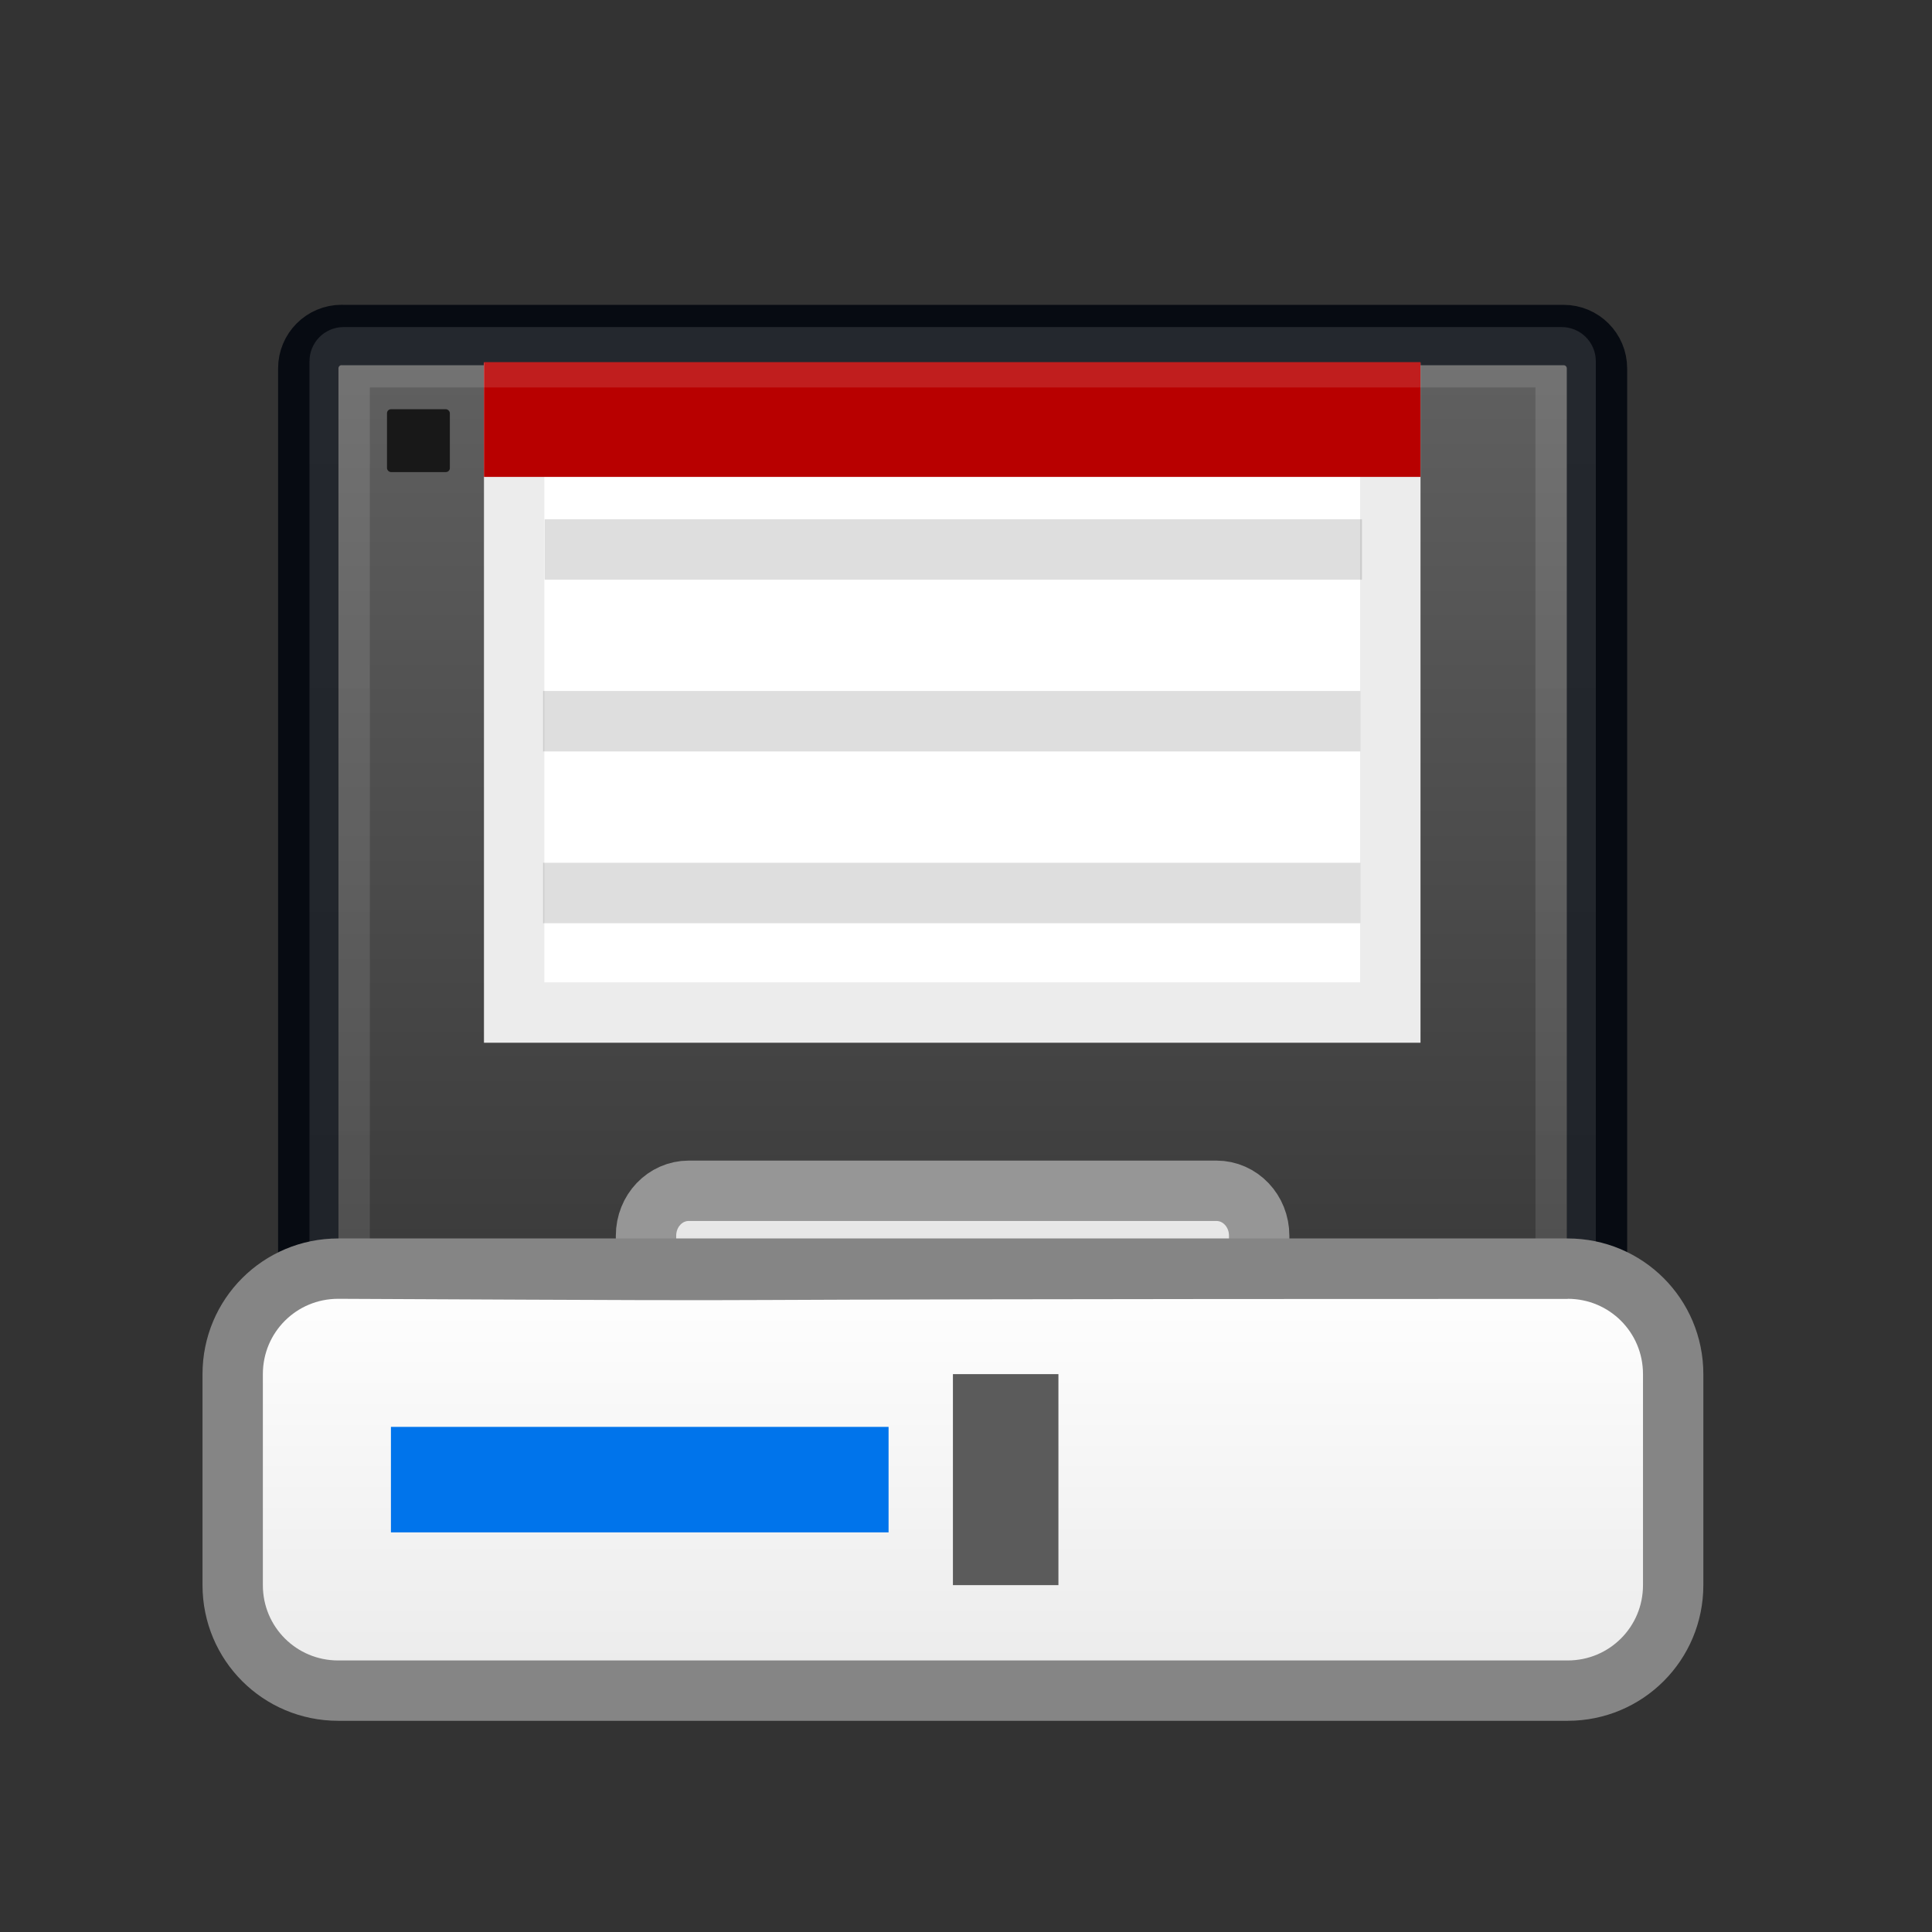 <?xml version="1.0" encoding="UTF-8" standalone="no"?>
<!-- Created with Inkscape (http://www.inkscape.org/) -->

<svg
   xmlns:dc="http://purl.org/dc/elements/1.1/"
   xmlns:cc="http://creativecommons.org/ns#"
   xmlns:rdf="http://www.w3.org/1999/02/22-rdf-syntax-ns#"
   xmlns:svg="http://www.w3.org/2000/svg"
   xmlns="http://www.w3.org/2000/svg"
   xmlns:xlink="http://www.w3.org/1999/xlink"
   xmlns:sodipodi="http://sodipodi.sourceforge.net/DTD/sodipodi-0.dtd"
   xmlns:inkscape="http://www.inkscape.org/namespaces/inkscape"
   width="32"
   height="32"
   id="svg2"
   sodipodi:version="0.32"
   inkscape:version="0.92.4 (5da689c313, 2019-01-14)"
   version="1.0"
   sodipodi:docname="document-save -as.svg"
   inkscape:export-filename="/home/jimmac/gfx/ximian/tango-icon-theme/scalable/devices/media-floppy.png"
   inkscape:export-xdpi="90"
   inkscape:export-ydpi="90"
   inkscape:output_extension="org.inkscape.output.svg.inkscape">
  <rect width="100%" height="100%" fill="#333333" stroke="none"/>
  <defs
     id="defs4">
    <linearGradient
       inkscape:collect="always"
       id="linearGradient889">
      <stop
         style="stop-color:#ffffff;stop-opacity:1;"
         offset="0"
         id="stop885" />
      <stop
         style="stop-color:#ffffff;stop-opacity:0.816"
         offset="1"
         id="stop887" />
    </linearGradient>
    <inkscape:perspective
       sodipodi:type="inkscape:persp3d"
       inkscape:vp_x="0 : 24 : 1"
       inkscape:vp_y="0 : 1000 : 0"
       inkscape:vp_z="48 : 24 : 1"
       inkscape:persp3d-origin="24 : 16 : 1"
       id="perspective48" />
    <linearGradient
       inkscape:collect="always"
       id="linearGradient5060">
      <stop
         style="stop-color:black;stop-opacity:1;"
         offset="0"
         id="stop5062" />
      <stop
         style="stop-color:black;stop-opacity:0;"
         offset="1"
         id="stop5064" />
    </linearGradient>
    <linearGradient
       id="linearGradient5048">
      <stop
         style="stop-color:black;stop-opacity:0;"
         offset="0"
         id="stop5050" />
      <stop
         id="stop5056"
         offset="0.5"
         style="stop-color:black;stop-opacity:1;" />
      <stop
         style="stop-color:black;stop-opacity:0;"
         offset="1"
         id="stop5052" />
    </linearGradient>
    <linearGradient
       inkscape:collect="always"
       id="linearGradient2371">
      <stop
         style="stop-color:#000000;stop-opacity:1;"
         offset="0"
         id="stop2373" />
      <stop
         style="stop-color:#000000;stop-opacity:0;"
         offset="1"
         id="stop2375" />
    </linearGradient>
    <linearGradient
       id="linearGradient2350">
      <stop
         id="stop2352"
         offset="0"
         style="stop-color:#e8e8e8;stop-opacity:1" />
      <stop
         id="stop2354"
         offset="1"
         style="stop-color:#cdcdcd;stop-opacity:1" />
    </linearGradient>
    <linearGradient
       id="linearGradient2263">
      <stop
         style="stop-color:#2d2d2d;stop-opacity:1"
         offset="0"
         id="stop2265" />
      <stop
         style="stop-color:#616161;stop-opacity:1"
         offset="1"
         id="stop2267" />
    </linearGradient>
    <linearGradient
       inkscape:collect="always"
       xlink:href="#linearGradient2263"
       id="linearGradient2269"
       x1="16.88"
       y1="41.578"
       x2="16.88"
       y2="5.951"
       gradientUnits="userSpaceOnUse"
       gradientTransform="matrix(0.508,0,0,0.593,3.581,17.99)" />
    <linearGradient
       inkscape:collect="always"
       xlink:href="#linearGradient2350"
       id="linearGradient2348"
       x1="28.562"
       y1="31.324"
       x2="28.562"
       y2="42.469"
       gradientUnits="userSpaceOnUse"
       gradientTransform="matrix(0.472,0,0,0.496,4.56,20.621)" />
    <radialGradient
       inkscape:collect="always"
       xlink:href="#linearGradient2371"
       id="radialGradient2377"
       cx="24.312"
       cy="41.156"
       fx="24.312"
       fy="41.156"
       r="22.875"
       gradientTransform="matrix(1,0,0,0.269,0,30.08)"
       gradientUnits="userSpaceOnUse" />
    <radialGradient
       cx="4.993"
       cy="43.5"
       r="2.5"
       fx="4.993"
       fy="43.5"
       id="radialGradient2976"
       xlink:href="#linearGradient3688-166-749-6"
       gradientUnits="userSpaceOnUse"
       gradientTransform="matrix(2.004,0,0,1.4,27.988,-17.4)" />
    <linearGradient
       id="linearGradient3688-166-749-6">
      <stop
         id="stop2883-8"
         style="stop-color:#181818;stop-opacity:1"
         offset="0" />
      <stop
         id="stop2885-3"
         style="stop-color:#181818;stop-opacity:0"
         offset="1" />
    </linearGradient>
    <radialGradient
       cx="4.993"
       cy="43.5"
       r="2.5"
       fx="4.993"
       fy="43.5"
       id="radialGradient2978"
       xlink:href="#linearGradient3688-166-749-6"
       gradientUnits="userSpaceOnUse"
       gradientTransform="matrix(2.004,0,0,1.4,-20.012,-104.4)" />
    <linearGradient
       x1="25.058"
       y1="47.028"
       x2="25.058"
       y2="39.999"
       id="linearGradient2980"
       xlink:href="#linearGradient3702-501-757-3"
       gradientUnits="userSpaceOnUse" />
    <linearGradient
       id="linearGradient3702-501-757-3">
      <stop
         id="stop2895-3"
         style="stop-color:#181818;stop-opacity:0"
         offset="0" />
      <stop
         id="stop2897-28"
         style="stop-color:#181818;stop-opacity:1"
         offset="0.5" />
      <stop
         id="stop2899-8"
         style="stop-color:#181818;stop-opacity:0"
         offset="1" />
    </linearGradient>
    <radialGradient
       cx="7.118"
       cy="9.957"
       r="12.672"
       fx="7.118"
       fy="9.957"
       id="radialGradient4396-4"
       xlink:href="#linearGradient2867-449-88-871-390-598-476-591-434-148-57-177-8-3-3-6-4-8-8-8-5-9-4"
       gradientUnits="userSpaceOnUse"
       gradientTransform="matrix(0,5.859,-8.344,0,114.387,-29.575)" />
    <linearGradient
       id="linearGradient2867-449-88-871-390-598-476-591-434-148-57-177-8-3-3-6-4-8-8-8-5-9-4">
      <stop
         id="stop3750-1-0-7-6-6-1-3-9-3-3-3"
         style="stop-color:#505050;stop-opacity:1"
         offset="0" />
      <stop
         id="stop3752-3-7-4-0-32-8-923-0-7-1-1"
         style="stop-color:#2b2b2b;stop-opacity:1"
         offset="0.262" />
      <stop
         id="stop3754-1-8-5-2-7-6-7-1-9-8-6"
         style="stop-color:#0a0a0a;stop-opacity:1"
         offset="0.705" />
      <stop
         id="stop3756-1-6-2-6-6-1-96-6-0-0-6"
         style="stop-color:#000000;stop-opacity:1"
         offset="1" />
    </linearGradient>
    <linearGradient
       x1="24"
       y1="5"
       x2="24"
       y2="43"
       id="linearGradient3043"
       xlink:href="#linearGradient3924-0"
       gradientUnits="userSpaceOnUse"
       gradientTransform="matrix(0.73,0,0,0.297,13.518,28.865)" />
    <linearGradient
       id="linearGradient3924-0">
      <stop
         id="stop3926-6"
         style="stop-color:#ffffff;stop-opacity:1"
         offset="0" />
      <stop
         id="stop3928-3"
         style="stop-color:#ffffff;stop-opacity:0.235"
         offset="0.063" />
      <stop
         id="stop3930-2"
         style="stop-color:#ffffff;stop-opacity:0.157"
         offset="0.951" />
      <stop
         id="stop3932-62"
         style="stop-color:#ffffff;stop-opacity:0.392"
         offset="1" />
    </linearGradient>
    <linearGradient
       x1="33.211"
       y1="46.354"
       x2="33.211"
       y2="11.289"
       id="linearGradient4062"
       xlink:href="#linearGradient3600-4"
       gradientUnits="userSpaceOnUse"
       gradientTransform="matrix(0.543,0,0,0.228,18.003,35.424)" />
    <linearGradient
       id="linearGradient3600-4">
      <stop
         id="stop3602-7"
         style="stop-color:#f4f4f4;stop-opacity:1"
         offset="0" />
      <stop
         id="stop3604-6"
         style="stop-color:#dbdbdb;stop-opacity:1"
         offset="1" />
    </linearGradient>
    <linearGradient
       x1="24"
       y1="5.564"
       x2="24"
       y2="43"
       id="linearGradient4059"
       xlink:href="#linearGradient3977"
       gradientUnits="userSpaceOnUse"
       gradientTransform="matrix(0.459,0,0,0.73,20.004,14.486)" />
    <linearGradient
       id="linearGradient3977">
      <stop
         id="stop3979"
         style="stop-color:#ffffff;stop-opacity:1"
         offset="0" />
      <stop
         id="stop3981"
         style="stop-color:#ffffff;stop-opacity:0.235"
         offset="0.036" />
      <stop
         id="stop3983"
         style="stop-color:#ffffff;stop-opacity:0.157"
         offset="0.951" />
      <stop
         id="stop3985"
         style="stop-color:#ffffff;stop-opacity:0.392"
         offset="1" />
    </linearGradient>
    <linearGradient
       x1="24"
       y1="11.667"
       x2="24"
       y2="36.333"
       id="linearGradient4247"
       xlink:href="#linearGradient3924-0"
       gradientUnits="userSpaceOnUse"
       gradientTransform="matrix(0.73,0,0,0.081,13.518,25.054)" />
    <linearGradient
       x1="25.132"
       y1="0.985"
       x2="25.132"
       y2="62.706"
       id="linearGradient4087"
       xlink:href="#linearGradient3600-4"
       gradientUnits="userSpaceOnUse"
       gradientTransform="matrix(0.543,0,0,0.141,18.003,18.144)" />
    <linearGradient
       x1="24"
       y1="5.564"
       x2="24"
       y2="43"
       id="linearGradient4059-4"
       xlink:href="#linearGradient3977"
       gradientUnits="userSpaceOnUse"
       gradientTransform="matrix(0.459,0,0,0.73,20.004,15.487)" />
    <linearGradient
       x1="17"
       y1="14"
       x2="17"
       y2="10"
       id="linearGradient4257"
       xlink:href="#linearGradient5060"
       gradientUnits="userSpaceOnUse"
       gradientTransform="matrix(1,0,0,1.333,15.031,10.667)" />
    <linearGradient
       inkscape:collect="always"
       xlink:href="#linearGradient889"
       id="linearGradient891"
       x1="26.431"
       y1="20.898"
       x2="26.431"
       y2="41.429"
       gradientUnits="userSpaceOnUse"
       gradientTransform="translate(0,0.599)" />
    <linearGradient
       inkscape:collect="always"
       xlink:href="#linearGradient1220"
       id="linearGradient1222"
       x1="33.99"
       y1="10.357"
       x2="33.99"
       y2="6.424"
       gradientUnits="userSpaceOnUse" />
    <linearGradient
       inkscape:collect="always"
       id="linearGradient1220">
      <stop
         style="stop-color:#ebebeb;stop-opacity:1"
         offset="0"
         id="stop1216" />
      <stop
         style="stop-color:#ffffff;stop-opacity:1"
         offset="1"
         id="stop1218" />
    </linearGradient>
    <radialGradient
       cx="4.993"
       cy="43.5"
       r="2.5"
       fx="4.993"
       fy="43.5"
       id="radialGradient2976-6"
       xlink:href="#linearGradient3688-166-749-6"
       gradientUnits="userSpaceOnUse"
       gradientTransform="matrix(2.004,0,0,1.4,27.988,-17.4)" />
    <radialGradient
       cx="4.993"
       cy="43.5"
       r="2.5"
       fx="4.993"
       fy="43.5"
       id="radialGradient2978-4"
       xlink:href="#linearGradient3688-166-749-6"
       gradientUnits="userSpaceOnUse"
       gradientTransform="matrix(2.004,0,0,1.4,-20.012,-104.4)" />
    <linearGradient
       inkscape:collect="always"
       xlink:href="#linearGradient3702-501-757-3"
       id="linearGradient941"
       gradientUnits="userSpaceOnUse"
       x1="25.058"
       y1="47.028"
       x2="25.058"
       y2="39.999" />
  </defs>
  <sodipodi:namedview
     id="base"
     pagecolor="#efefef"
     bordercolor="#666666"
     borderopacity="1.0"
     inkscape:pageopacity="1"
     inkscape:pageshadow="2"
     inkscape:zoom="16"
     inkscape:cx="32.330787"
     inkscape:cy="-10.909818"
     inkscape:document-units="px"
     inkscape:current-layer="layer1"
     inkscape:showpageshadow="false"
     showborder="true"
     borderlayer="top"
     showgrid="false"
     inkscape:grid-points="false"
     inkscape:window-width="2880"
     inkscape:window-height="1706"
     inkscape:window-x="-11"
     inkscape:window-y="-11"
     inkscape:window-maximized="1">
    <inkscape:grid
       id="GridFromPre046Settings"
       type="xygrid"
       originx="0"
       originy="0"
       spacingx="1"
       spacingy="1"
       color="#9f9f9f"
       empcolor="#9f9f9f"
       opacity="0.102"
       empopacity="0.255"
       empspacing="10" />
  </sodipodi:namedview>
  <g
     inkscape:label="Layer 1"
     inkscape:groupmode="layer"
     id="layer1"
     transform="translate(0,-16)">
    <g
       transform="matrix(0.595,0,0,0.405,1.719,25.157)"
       id="g2036-2"
       style="display:inline;stroke-width:2.037;stroke-miterlimit:4;stroke-dasharray:none">
      <g
         transform="matrix(1.053,0,0,1.286,-1.263,-13.429)"
         id="g3712-3"
         style="opacity:0.4;stroke-width:1.751;stroke-miterlimit:4;stroke-dasharray:none">
        <rect
           width="5"
           height="7"
           x="38"
           y="40"
           id="rect2801-0"
           style="fill:url(#radialGradient2976);fill-opacity:1;stroke:none;stroke-width:1.751;stroke-miterlimit:4;stroke-dasharray:none" />
        <rect
           width="5"
           height="7"
           x="-10"
           y="-47"
           transform="scale(-1)"
           id="rect3696-2"
           style="fill:url(#radialGradient2978);fill-opacity:1;stroke:none;stroke-width:1.751;stroke-miterlimit:4;stroke-dasharray:none" />
        <rect
           width="28"
           height="7"
           x="10"
           y="40"
           id="rect3700-1"
           style="fill:url(#linearGradient2980);fill-opacity:1;stroke:none;stroke-width:1.751;stroke-miterlimit:4;stroke-dasharray:none" />
      </g>
    </g>
    <path
       style="fill:url(#linearGradient2269);fill-opacity:1;stroke:#070b12;stroke-width:1;stroke-linecap:round;stroke-linejoin:round;stroke-miterlimit:4;stroke-dasharray:none;stroke-dashoffset:0;stroke-opacity:1;paint-order:normal"
       d="M 5.659,21.549 H 25.897 c 0.307,0 0.554,0.247 0.554,0.554 v 19.653 c 0,0.307 -0.247,0.554 -0.554,0.554 H 6.7 c 0,0 -1.594,-1.594 -1.594,-1.594 V 22.102 c 0,-0.307 0.247,-0.554 0.554,-0.554 z"
       id="rect2259"
       sodipodi:nodetypes="ccccccccc"
       inkscape:connector-curvature="0" />
    <rect
       style="opacity:1;fill:#ffffff;fill-opacity:1;stroke:#ececec;stroke-width:1;stroke-linecap:butt;stroke-linejoin:miter;stroke-miterlimit:4;stroke-dasharray:none;stroke-dashoffset:0;stroke-opacity:1;paint-order:stroke markers fill"
       id="rect2328"
       width="14.512"
       height="10.262"
       x="8.516"
       y="22.509" />
    <rect
       ry="0"
       rx="0"
       y="21.998"
       x="8.016"
       height="1.901"
       width="15.512"
       id="rect2330"
       style="opacity:1;fill:#b80000;fill-opacity:1;stroke:none;stroke-width:0.986;stroke-linecap:butt;stroke-linejoin:miter;stroke-miterlimit:4;stroke-dasharray:none;stroke-dashoffset:0;stroke-opacity:1" />
    <rect
       style="opacity:0.739;fill:#000000;fill-opacity:1;stroke:none;stroke-width:1;stroke-linecap:butt;stroke-linejoin:miter;stroke-miterlimit:4;stroke-dasharray:none;stroke-dashoffset:0;stroke-opacity:1"
       id="rect2332"
       width="1.041"
       height="1.041"
       x="6.41"
       y="22.778"
       rx="0.066"
       ry="0.066" />
    <g
       id="g4703"
       transform="matrix(1.216,0,0,1.216,2.257,-11.903)"
       style="stroke-width:0.823;stroke-miterlimit:4;stroke-dasharray:none">
      <path
         inkscape:connector-curvature="0"
         id="path2334"
         d="M 5.563,30.431 H 16.695"
         style="opacity:0.131;fill:#000000;fill-opacity:1;stroke:#000000;stroke-width:0.823;stroke-linecap:butt;stroke-linejoin:miter;stroke-miterlimit:4;stroke-dasharray:none;stroke-dashoffset:0;stroke-opacity:1" />
      <path
         inkscape:connector-curvature="0"
         style="opacity:0.131;fill:#000000;fill-opacity:1;stroke:#000000;stroke-width:0.823;stroke-linecap:butt;stroke-linejoin:miter;stroke-miterlimit:4;stroke-dasharray:none;stroke-dashoffset:0;stroke-opacity:1"
         d="M 5.541,32.77 H 16.673"
         id="path2336" />
      <path
         inkscape:connector-curvature="0"
         id="path2338"
         d="M 5.541,35.11 H 16.673"
         style="opacity:0.131;fill:#000000;fill-opacity:1;stroke:#000000;stroke-width:0.823;stroke-linecap:butt;stroke-linejoin:miter;stroke-miterlimit:4;stroke-dasharray:none;stroke-dashoffset:0;stroke-opacity:1" />
    </g>
    <path
       style="fill:url(#linearGradient2348);fill-opacity:1;stroke:#969696;stroke-width:1;stroke-linecap:butt;stroke-linejoin:miter;stroke-miterlimit:4;stroke-dasharray:none;stroke-dashoffset:0;stroke-opacity:1;paint-order:stroke markers fill"
       d="m 11.41,35.723 h 8.737 c 0.393,0 0.709,0.332 0.709,0.745 v 5.84 c 0,0 -10.156,0 -10.156,0 v -5.84 c 0,-0.413 0.316,-0.745 0.709,-0.745 z"
       id="rect2340"
       sodipodi:nodetypes="ccccccc"
       inkscape:connector-curvature="0" />
    <rect
       style="opacity:1;fill:#2d2d2d;fill-opacity:1;stroke:#787878;stroke-width:1;stroke-linecap:butt;stroke-linejoin:miter;stroke-miterlimit:4;stroke-dasharray:none;stroke-dashoffset:0;stroke-opacity:1;paint-order:stroke markers fill"
       id="rect2359"
       width="1.436"
       height="3.493"
       x="12.274"
       y="37.269"
       rx="0.215"
       ry="0.261" />
    <path
       style="opacity:1;fill:none;fill-opacity:1;stroke:url(#linearGradient891);stroke-width:1;stroke-linecap:round;stroke-linejoin:miter;stroke-miterlimit:4;stroke-dasharray:none;stroke-dashoffset:0;stroke-opacity:0.118;paint-order:markers fill stroke"
       d="M 5.691,21.917 H 25.866 c 0.036,0 0.066,0.029 0.066,0.066 v 19.592 c 0,0.036 -0.029,0.066 -0.066,0.066 H 6.893 c 0,0 -1.267,-1.244 -1.267,-1.244 V 21.983 c 0,-0.036 0.029,-0.066 0.066,-0.066 z"
       id="rect2273"
       sodipodi:nodetypes="ccccccccc"
       inkscape:connector-curvature="0" />
    <g
       id="g954"
       transform="translate(0.847,-0.763)">
      <g
         style="display:inline;stroke-width:2.037;stroke-miterlimit:4;stroke-dasharray:none"
         id="g2036-2-5"
         transform="matrix(0.595,0,0,0.405,0.651,25.802)">
        <g
           style="opacity:0.4;stroke-width:1.751;stroke-miterlimit:4;stroke-dasharray:none"
           id="g3712-3-6"
           transform="matrix(1.053,0,0,1.286,-1.263,-13.429)">
          <rect
             style="fill:url(#radialGradient2976-6);fill-opacity:1;stroke:none;stroke-width:1.751;stroke-miterlimit:4;stroke-dasharray:none"
             id="rect2801-0-3"
             y="40"
             x="38"
             height="7"
             width="5" />
          <rect
             style="fill:url(#radialGradient2978-4);fill-opacity:1;stroke:none;stroke-width:1.751;stroke-miterlimit:4;stroke-dasharray:none"
             id="rect3696-2-0"
             transform="scale(-1)"
             y="-47"
             x="-10"
             height="7"
             width="5" />
          <rect
             style="fill:url(#linearGradient941);fill-opacity:1;stroke:none;stroke-width:1.751;stroke-miterlimit:4;stroke-dasharray:none"
             id="rect3700-1-5"
             y="40"
             x="10"
             height="7"
             width="28" />
        </g>
      </g>
      <rect
         ry="0.261"
         rx="0.214"
         y="37.914"
         x="11.206"
         height="3.494"
         width="1.436"
         id="rect2359-1"
         style="opacity:1;fill:#2d2d2d;fill-opacity:1;stroke:#787878;stroke-width:1;stroke-linecap:butt;stroke-linejoin:miter;stroke-miterlimit:4;stroke-dasharray:none;stroke-dashoffset:0;stroke-opacity:1;paint-order:stroke markers fill" />
      <g
         style="stroke-width:0.823;stroke-miterlimit:4;stroke-dasharray:none"
         transform="matrix(1.216,0,0,1.216,-21.314,32.366)"
         id="g1214">
        <g
           style="stroke-width:0.572;stroke-miterlimit:4;stroke-dasharray:none"
           transform="matrix(1.437,0,0,1.437,-12.073,-4.774)"
           id="g1227">
          <path
             sodipodi:nodetypes="ssssssssscccc"
             d="m 23.32,6.418 h 11.654 c 0.554,0 1,0.446 1,1 v 2 c 0,0.554 -0.446,1 -1,1 H 23.32 c -0.554,0 -1,-0.446 -1,-1 v -2 c 0,-0.554 0.446,-1 1,-1 z m -3.9e-5,-4.3e-5 c 3.896,0 11.654,0.001 11.654,0.001 -10.745,0 -5.597,0.028 -11.654,-0.001 z"
             style="display:inline;opacity:1;fill:url(#linearGradient1222);fill-opacity:1;stroke:#858585;stroke-width:0.572;stroke-linecap:butt;stroke-linejoin:miter;stroke-miterlimit:4;stroke-dasharray:none;stroke-dashoffset:0;stroke-opacity:1"
             id="rect5480-5"
             inkscape:connector-curvature="0" />
          <rect
             width="4.717"
             height="1"
             x="23.82"
             y="7.918"
             id="rect6467"
             style="display:inline;fill:#0074eb;fill-opacity:1;stroke:none;stroke-width:0.572;stroke-miterlimit:4;stroke-dasharray:none" />
          <rect
             width="1"
             height="2"
             x="29.147"
             y="7.418"
             id="rect6469"
             style="display:inline;fill:#5b5b5b;fill-opacity:1;stroke:none;stroke-width:0.572;stroke-miterlimit:4;stroke-dasharray:none" />
        </g>
      </g>
    </g>
  </g>
</svg>
